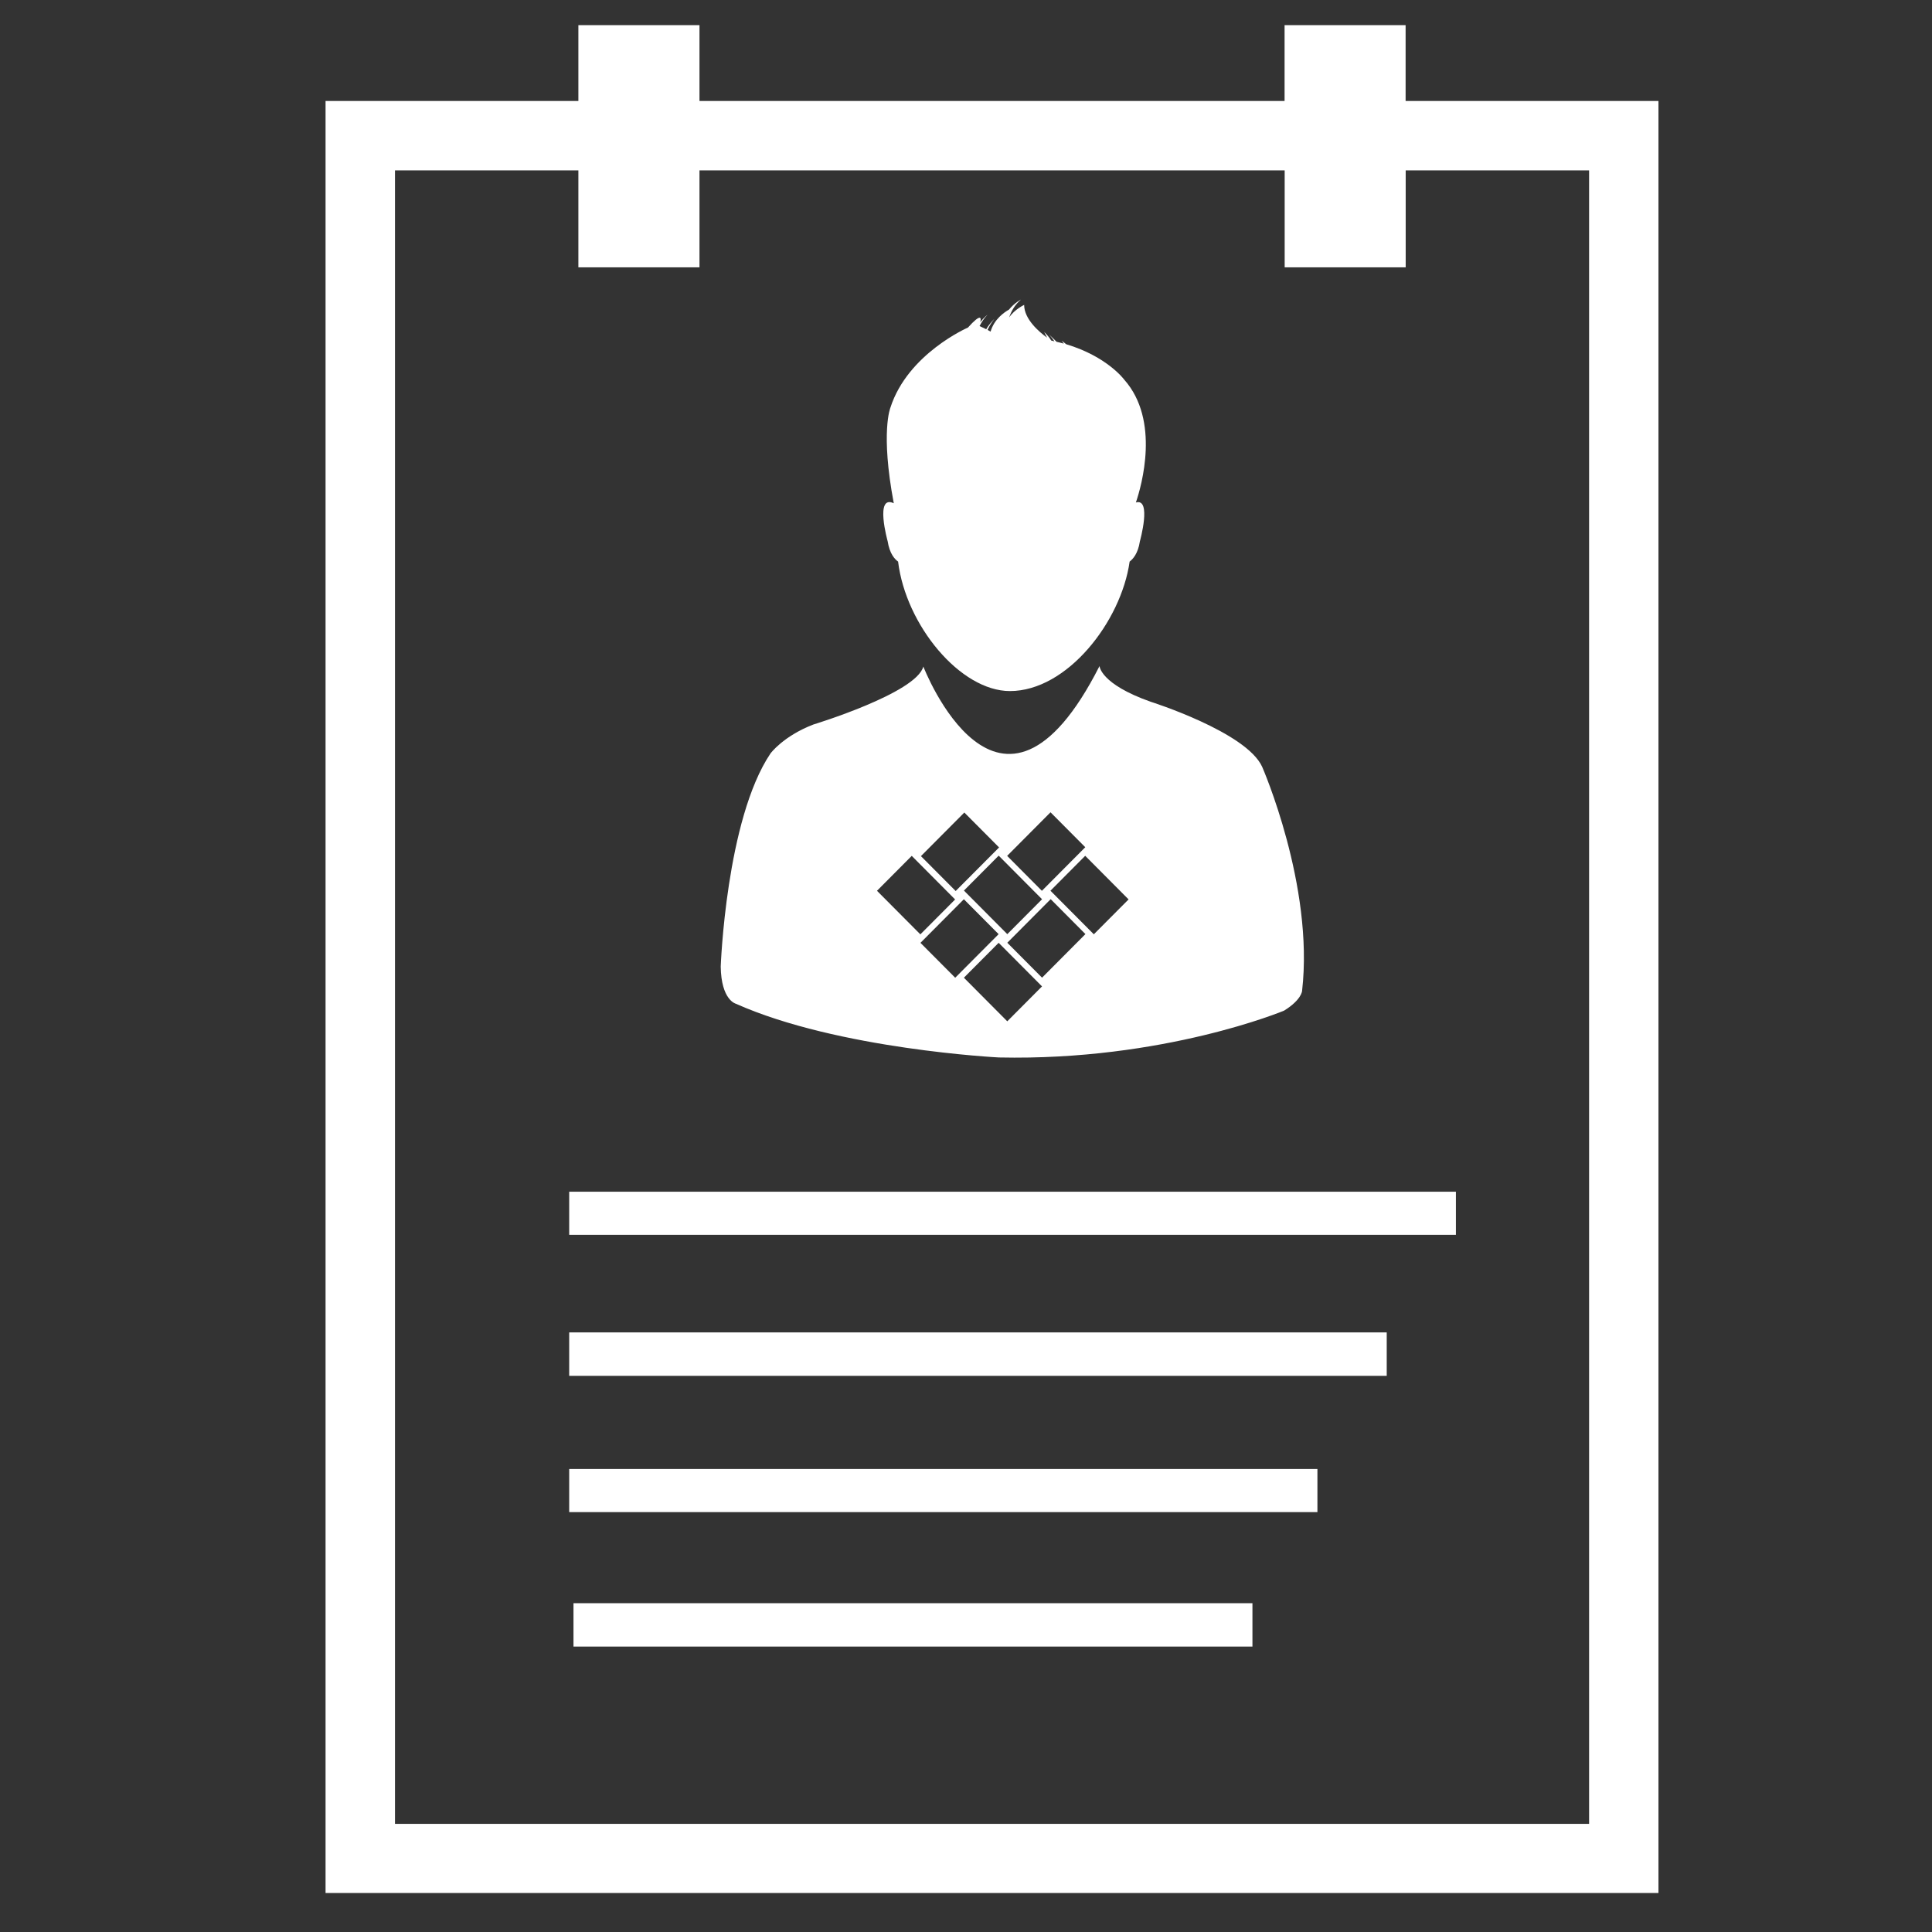 <?xml version="1.0" encoding="UTF-8" standalone="no"?>
<!-- Created with Inkscape (http://www.inkscape.org/) -->

<svg
   xmlns:dc="http://purl.org/dc/elements/1.1/"
   xmlns:cc="http://creativecommons.org/ns#"
   xmlns:rdf="http://www.w3.org/1999/02/22-rdf-syntax-ns#"
   xmlns:svg="http://www.w3.org/2000/svg"
   xmlns="http://www.w3.org/2000/svg"
   xmlns:sodipodi="http://sodipodi.sourceforge.net/DTD/sodipodi-0.dtd"
   xmlns:inkscape="http://www.inkscape.org/namespaces/inkscape"
   width="32mm"
   height="32mm"
   viewBox="0 0 32 32"
   version="1.1"
   id="svg19235"
   inkscape:version="0.92.3 (2405546, 2018-03-11)"
   sodipodi:docname="web.svg">
  <rect x="0" y="0" width="32" height="32" fill="#333333" stroke="none"/>
  <defs
     id="defs19229" />
  <sodipodi:namedview
     id="base"
     pagecolor="#ffffff"
     bordercolor="#666666"
     borderopacity="1.0"
     inkscape:pageopacity="0.0"
     inkscape:pageshadow="2"
     inkscape:zoom="2.8"
     inkscape:cx="-18.489626"
     inkscape:cy="52.104183"
     inkscape:document-units="mm"
     inkscape:current-layer="layer1"
     showgrid="false"
     inkscape:window-width="1366"
     inkscape:window-height="684"
     inkscape:window-x="0"
     inkscape:window-y="28"
     inkscape:window-maximized="1" />
  <g
     inkscape:label="Layer 1"
     inkscape:groupmode="layer"
     id="layer1"
     transform="translate(0,-265)">
    <path
       style="fill:#ffffff;fill-opacity:1;fill-rule:nonzero;stroke:none;stroke-width:1.706"
       d="M 36.15 1.572 L 36.15 6.312 L 20.348 6.312 L 20.348 118.316 L 103.658 118.316 L 103.658 6.312 L 87.854 6.312 L 87.854 1.572 L 80.289 1.572 L 80.289 6.312 L 43.719 6.312 L 43.719 1.572 L 36.15 1.572 z M 24.688 10.648 L 36.15 10.648 L 36.15 16.709 L 43.719 16.709 L 43.719 10.648 L 80.295 10.648 L 80.295 16.709 L 87.859 16.709 L 87.859 10.648 L 99.322 10.648 L 99.322 113.996 L 24.688 113.996 L 24.688 10.648 z M 63.811 18.723 C 63.811 18.723 63.414 18.922 63.061 19.354 C 62.781 19.51 62.134 19.949 61.914 20.727 L 61.725 20.619 C 61.822 20.414 61.957 20.163 62.148 19.938 C 62.148 19.938 61.871 20.191 61.641 20.578 L 61.225 20.379 C 61.342 20.149 61.496 19.903 61.727 19.668 C 61.727 19.668 61.498 19.841 61.268 20.135 C 61.343 19.865 61.322 19.557 60.5 20.473 C 60.5 20.473 56.742 22.099 55.654 25.475 C 55.654 25.475 55.021 26.986 55.863 31.455 C 54.659 30.885 55.48 33.826 55.48 33.826 C 55.603 34.614 55.928 34.956 56.133 35.1 C 56.614 39.072 60.022 43.193 63.123 43.193 C 66.695 43.193 70.072 38.857 70.605 35.1 C 70.796 34.956 71.128 34.615 71.246 33.832 C 71.246 33.832 72.004 31.113 70.996 31.406 C 71.353 30.357 72.519 26.272 70.271 23.734 C 70.271 23.734 69.213 22.285 66.641 21.516 C 66.549 21.442 66.46 21.368 66.357 21.295 C 66.357 21.295 66.41 21.359 66.488 21.477 C 66.347 21.432 66.191 21.403 66.039 21.363 C 65.897 21.216 65.736 21.064 65.561 20.902 C 65.561 20.902 65.72 21.065 65.906 21.338 C 65.829 21.315 65.775 21.296 65.707 21.285 C 65.594 21.104 65.444 20.927 65.264 20.746 C 65.264 20.746 65.338 20.882 65.445 21.104 C 64.961 20.756 64.012 19.954 64.012 19.057 C 64.012 19.057 63.414 19.335 63.074 19.84 C 63.212 19.432 63.439 19.04 63.811 18.723 z M 68.723 41.629 C 62.461 53.973 57.711 41.66 57.711 41.66 C 57.276 43.325 50.834 45.285 50.834 45.285 C 48.953 46.01 48.158 47.092 48.158 47.092 C 45.376 51.226 45.047 60.416 45.047 60.416 C 45.078 62.514 45.988 62.734 45.988 62.734 C 52.386 65.59 62.438 66.094 62.438 66.094 C 72.744 66.315 80.26 63.166 80.26 63.166 C 81.353 62.489 81.383 61.936 81.383 61.936 C 82.142 55.35 78.889 47.93 78.889 47.93 C 77.908 45.755 71.926 43.863 71.926 43.863 C 68.757 42.746 68.723 41.629 68.723 41.629 z M 65.66 50.77 L 67.832 52.953 L 65.121 55.678 L 62.949 53.494 L 65.66 50.77 z M 60.273 50.785 L 62.445 52.967 L 59.732 55.691 L 57.561 53.51 L 60.273 50.785 z M 62.42 53.48 L 65.131 56.205 L 62.959 58.387 L 60.248 55.662 L 62.42 53.48 z M 67.828 53.49 L 70.539 56.215 L 68.367 58.396 L 65.656 55.672 L 67.828 53.49 z M 56.986 53.494 L 59.697 56.219 L 57.525 58.4 L 54.814 55.676 L 56.986 53.494 z M 65.67 56.199 L 67.842 58.383 L 65.131 61.107 L 62.959 58.924 L 65.67 56.199 z M 60.244 56.205 L 62.416 58.387 L 59.703 61.111 L 57.531 58.93 L 60.244 56.205 z M 62.418 58.928 L 65.129 61.652 L 62.957 63.834 L 60.246 61.109 L 62.418 58.928 z M 35.576 74.486 L 35.576 77.18 L 90.998 77.18 L 90.998 74.486 L 35.576 74.486 z M 35.576 83.279 L 35.576 85.994 L 86.674 85.994 L 86.674 83.279 L 35.576 83.279 z M 35.576 91.814 L 35.576 94.51 L 82.342 94.51 L 82.342 91.814 L 35.576 91.814 z M 35.844 100.205 L 35.844 102.914 L 78.281 102.914 L 78.281 100.205 L 35.844 100.205 z "
       transform="matrix(0.265,0,0,0.265,0,265)"
       id="path10292" />
  </g>
</svg>

